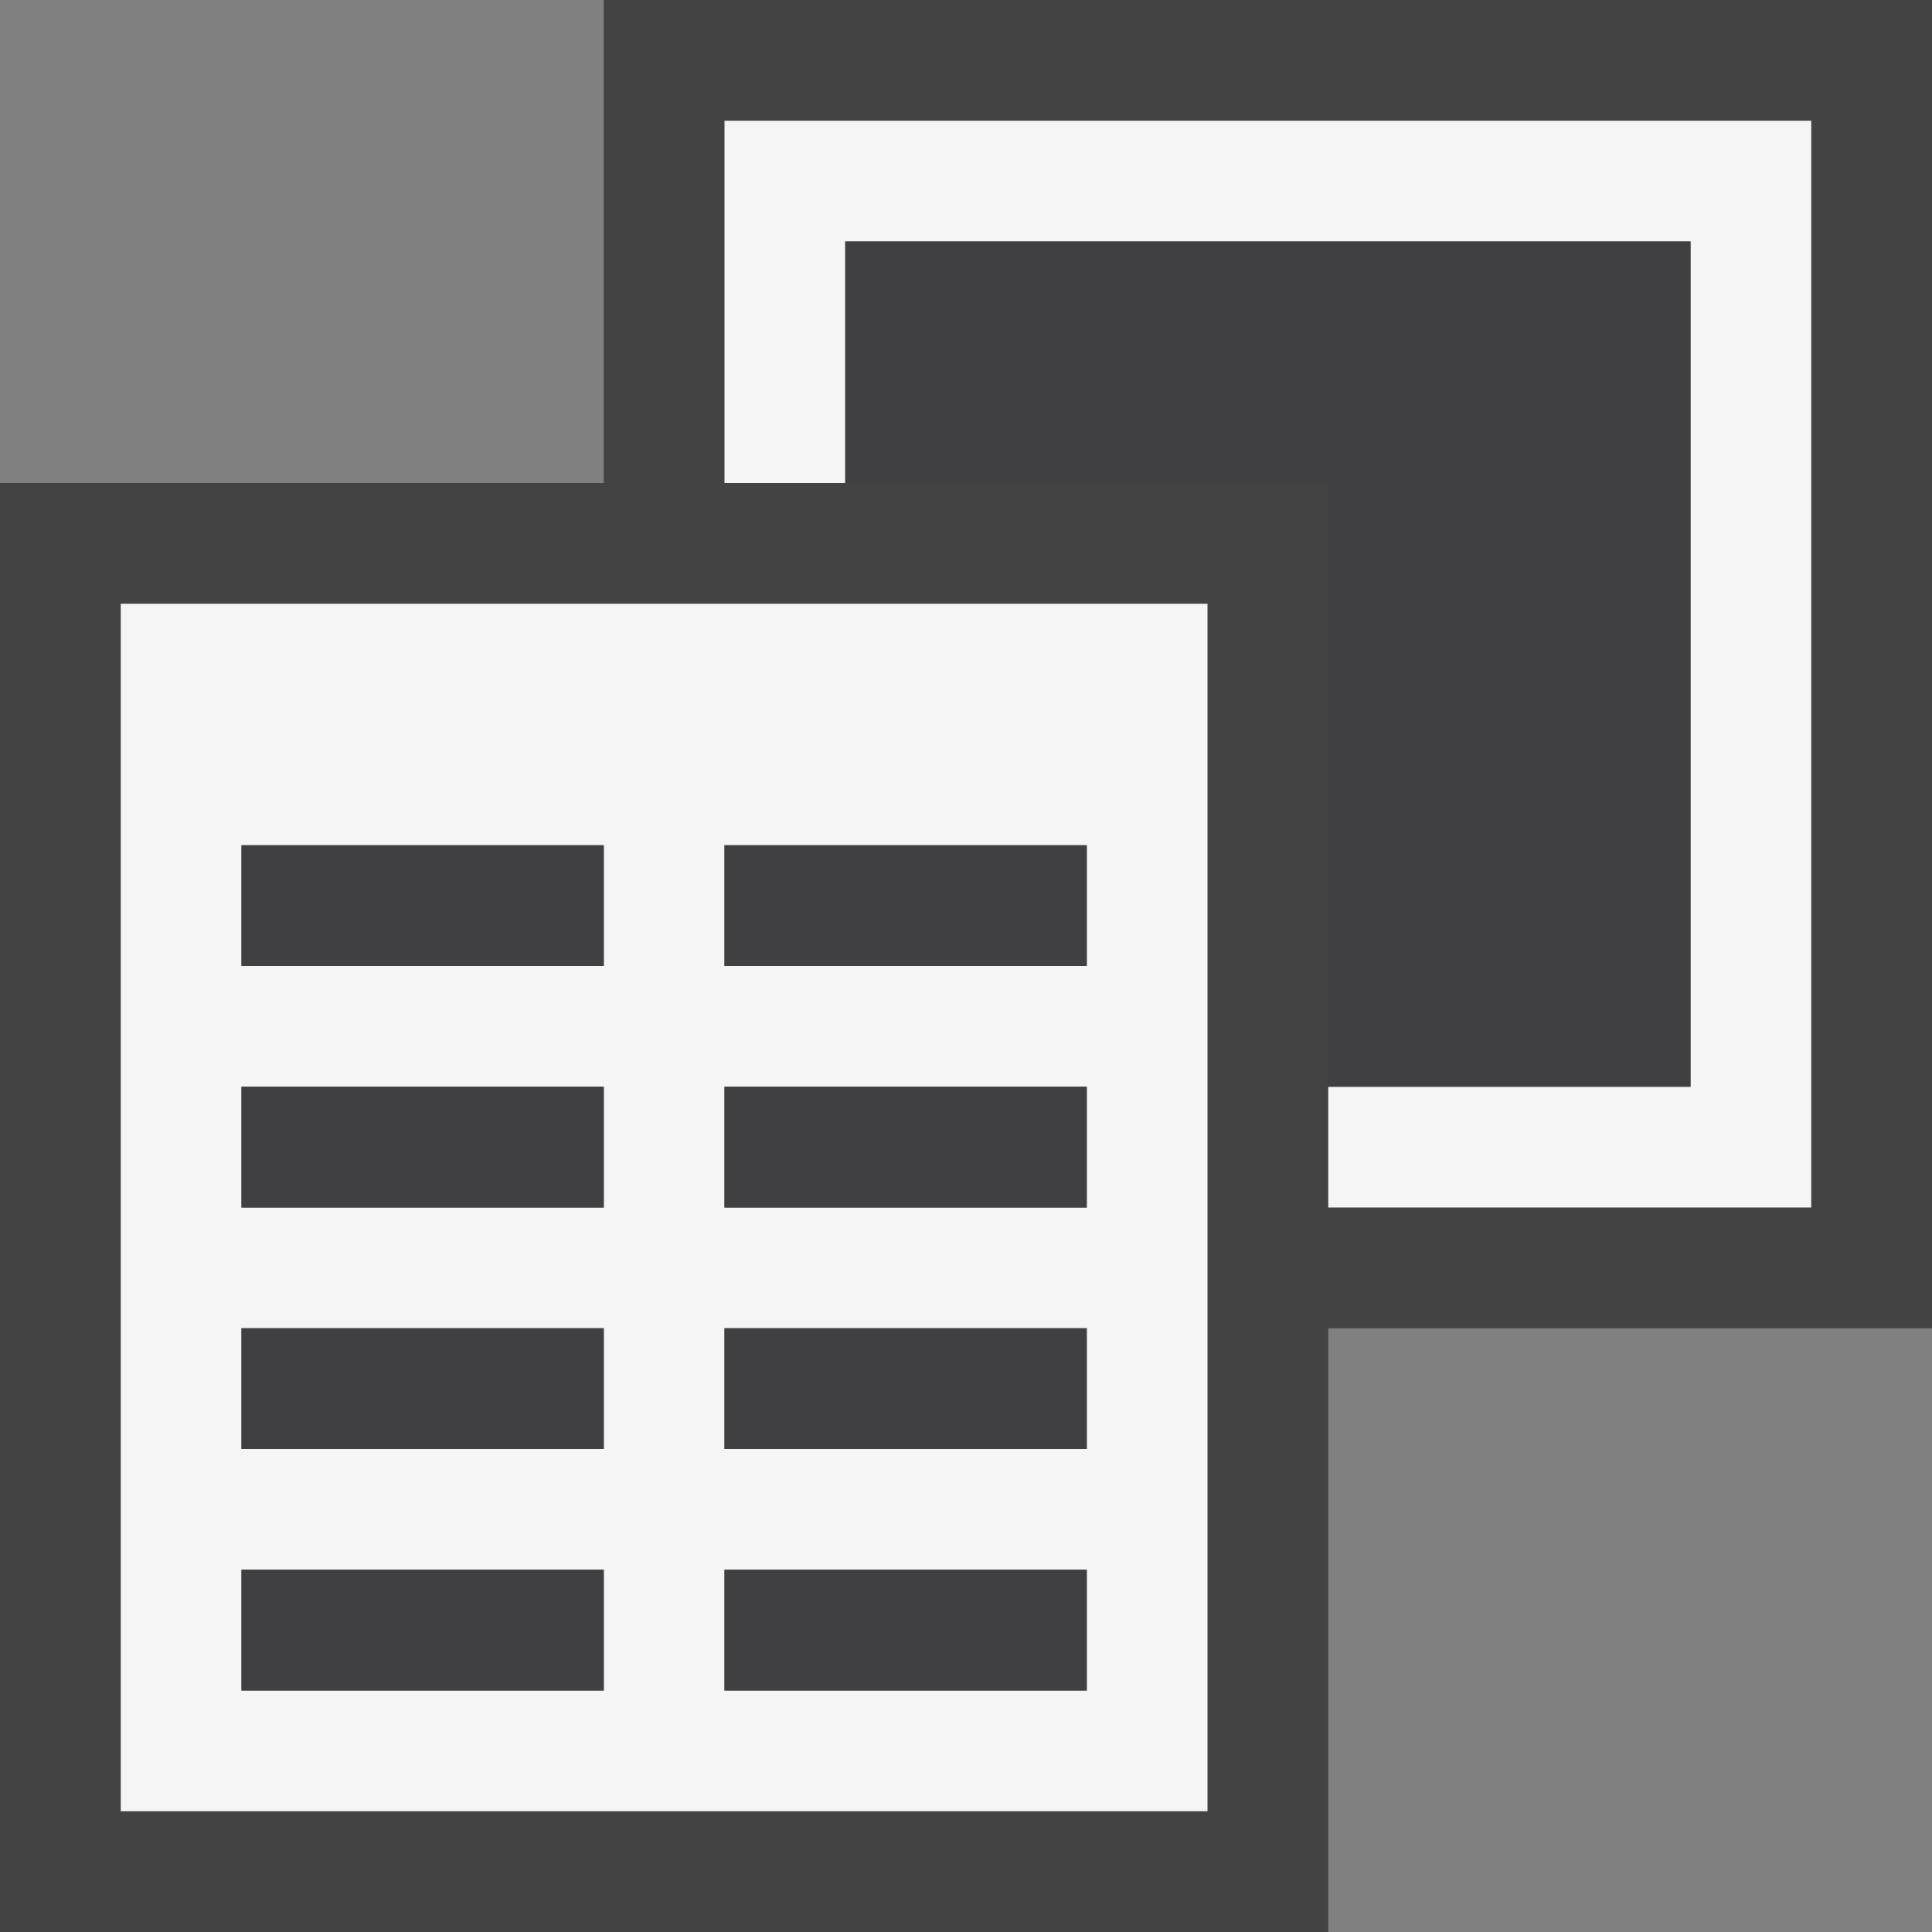 <svg xmlns="http://www.w3.org/2000/svg" viewBox="0 0 16 16"><rect x="0" y="0" width="16" height="16" fill="#808080" stroke="none"/><style>.st0{fill:#434343}.st1{fill:none}.st2{fill:#f5f5f5}.st3{fill:#403F41}</style><path class="st0" d="M16 0H5v4H0v12h11v-5h5z" id="outline"/><g id="icon_x5F_bg"><path class="st1" d="M2 9h3v1H2zM6 11h3v1H6zM2 7h3v1H2zM6 7h3v1H6zM6 9h3v1H6zM6 13h3v1H6zM2 11h3v1H2zM2 13h3v1H2z"/><path class="st2" d="M1 15h9V5H1v10zm5-8h3v1H6V7zm0 2h3v1H6V9zm0 2h3v1H6v-1zm0 2h3v1H6v-1zM2 7h3v1H2V7zm0 2h3v1H2V9zm0 2h3v1H2v-1zm0 2h3v1H2v-1z"/><path class="st2" d="M6 1v3h1V2h7v7h-3v1h4V1z"/></g><g id="icon_x5F_fg"><path class="st3" d="M2 9h3v1H2zM2 7h3v1H2zM2 13h3v1H2zM2 11h3v1H2zM6 9h3v1H6zM6 7h3v1H6zM7 2v2h4v5h3V2zM6 13h3v1H6zM6 11h3v1H6z"/></g></svg>